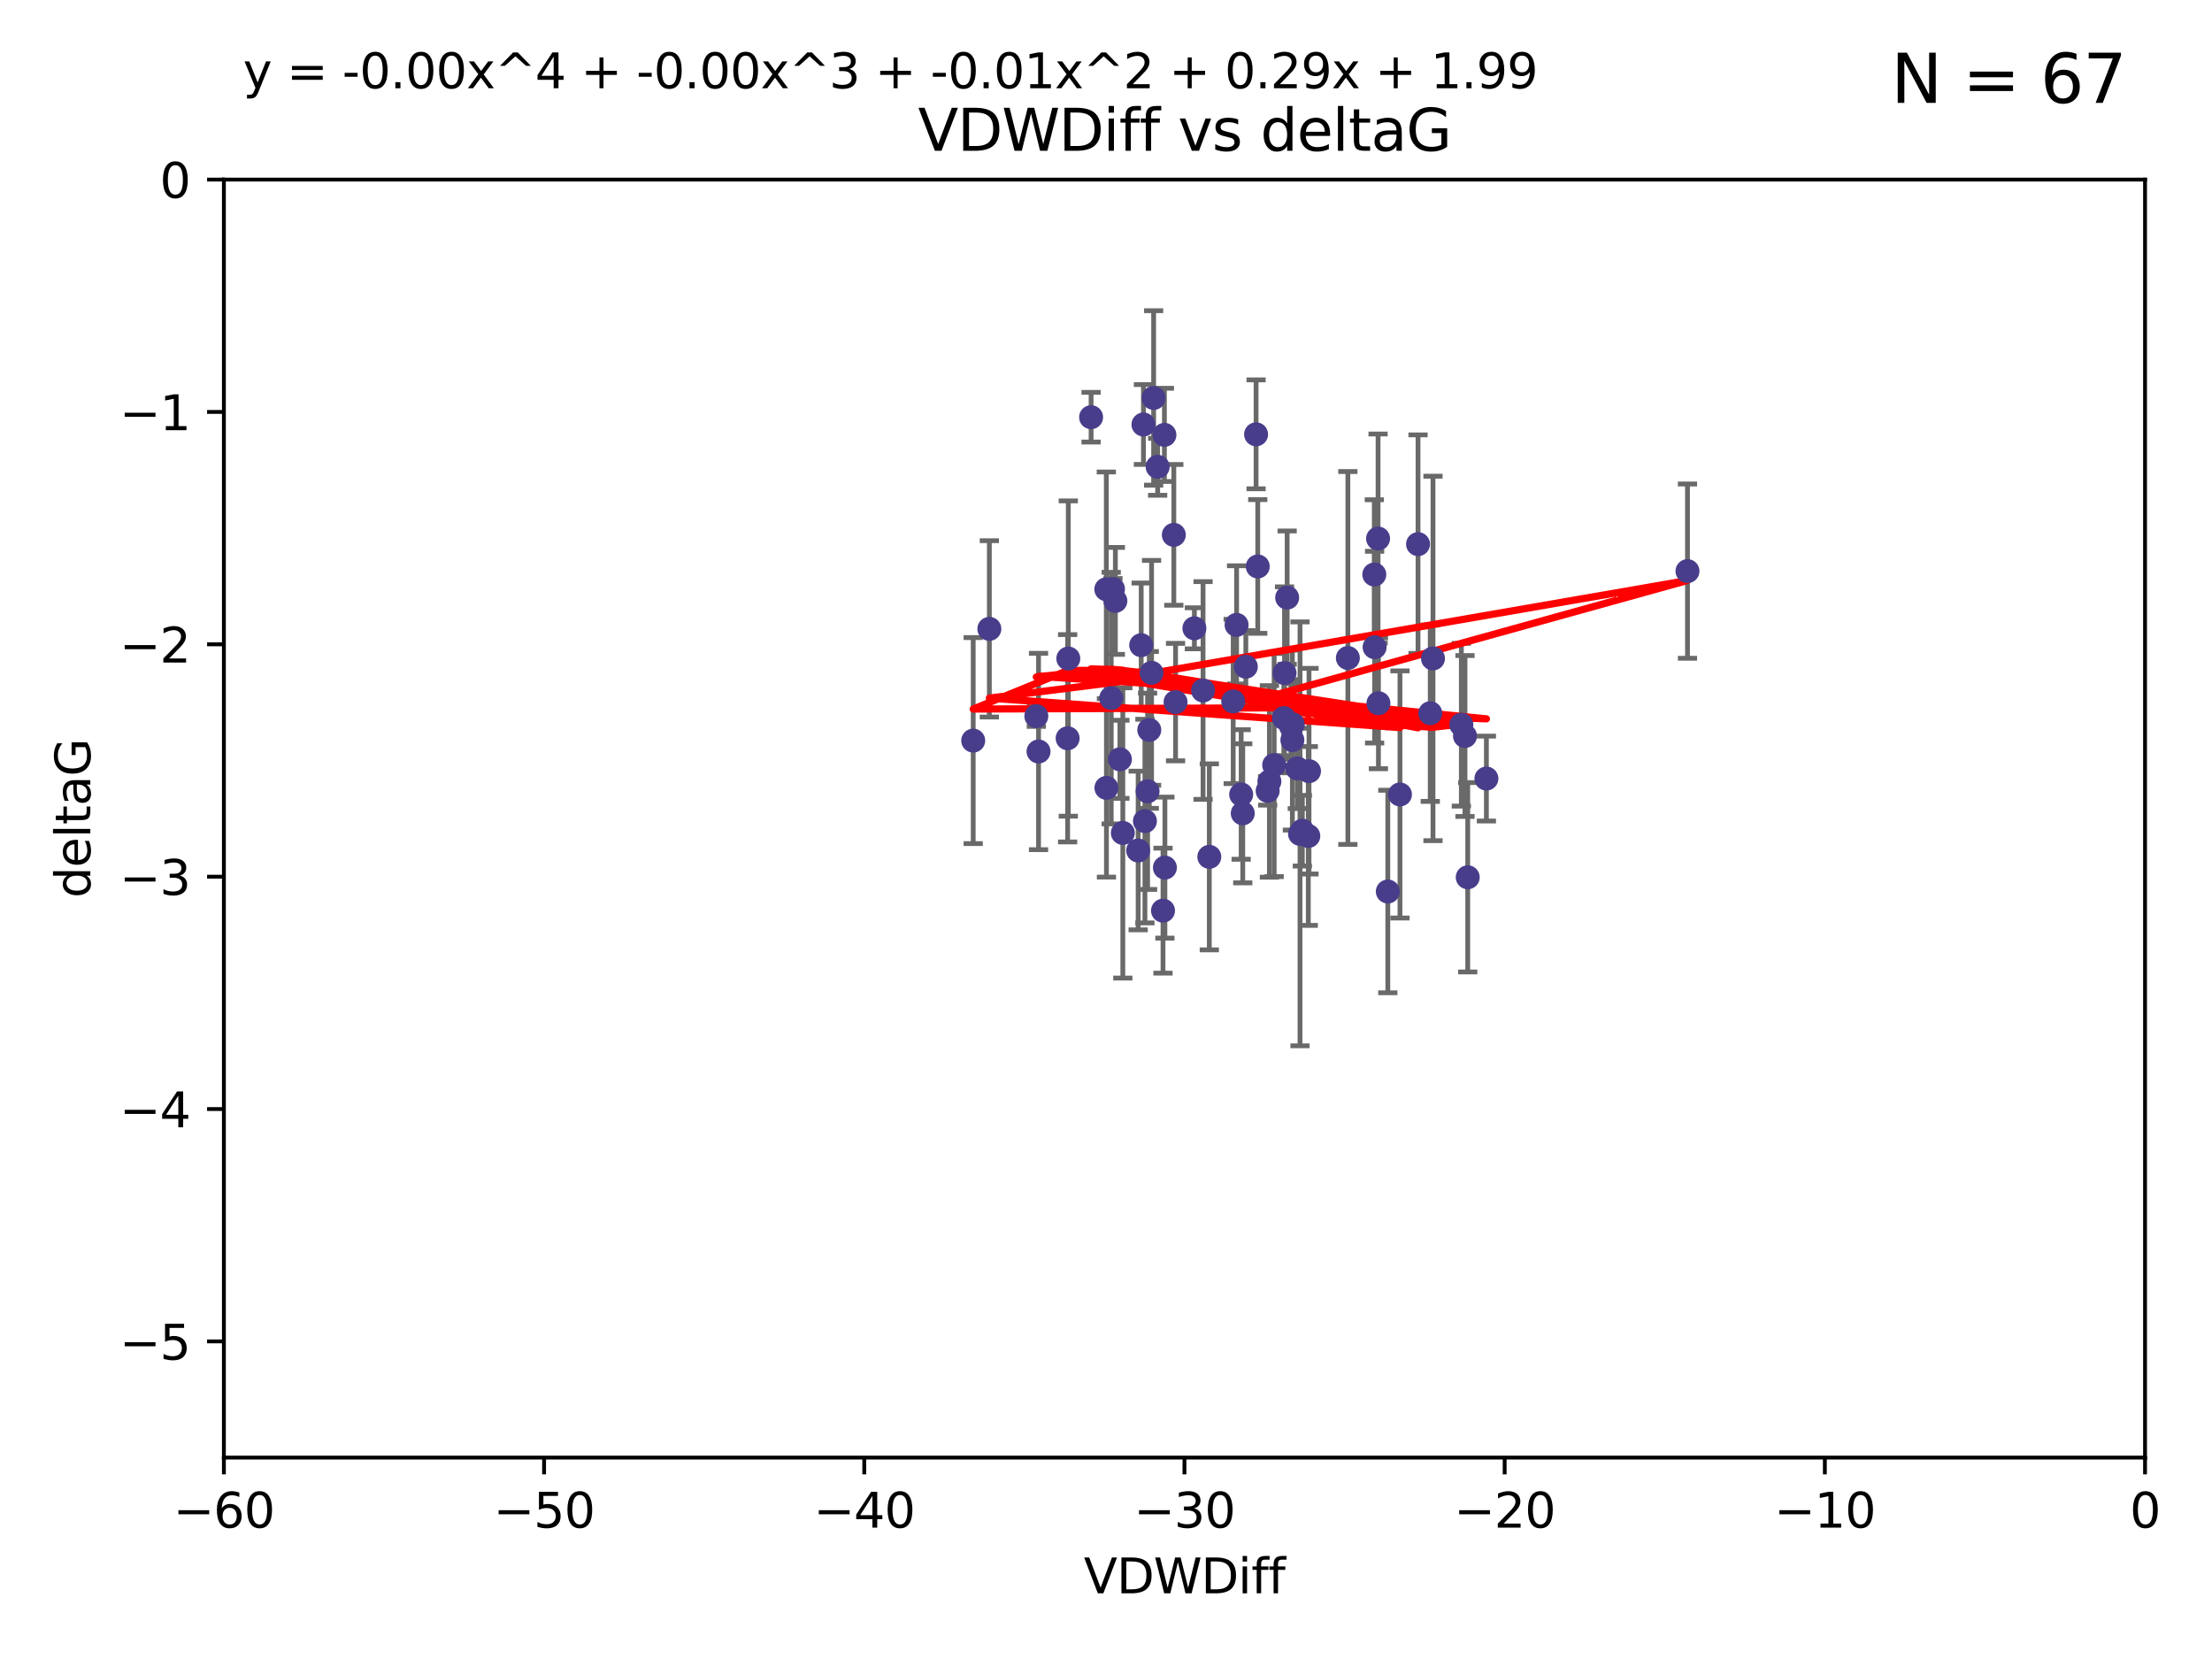 <?xml version="1.0" encoding="utf-8" standalone="no"?>
<!DOCTYPE svg PUBLIC "-//W3C//DTD SVG 1.1//EN"
  "http://www.w3.org/Graphics/SVG/1.1/DTD/svg11.dtd">
<svg xmlns:xlink="http://www.w3.org/1999/xlink" width="460.8pt" height="345.6pt" viewBox="0 0 460.8 345.6" xmlns="http://www.w3.org/2000/svg" version="1.1">
 <defs>
  <style type="text/css">*{stroke-linejoin: round; stroke-linecap: butt}</style>
 </defs>
 <g id="figure_1">
  <g id="patch_1">
   <path d="M 0 345.6 
L 460.8 345.6 
L 460.8 0 
L 0 0 
z
" style="fill: #ffffff"/>
  </g>
  <g id="axes_1">
   <g id="patch_2">
    <path d="M 46.64 303.64 
L 446.85 303.64 
L 446.85 37.411 
L 46.64 37.411 
z
" style="fill: #ffffff"/>
   </g>
   <g id="PathCollection_1">
    <defs>
     <path id="mfe90c899af" d="M 0 1.118 
C 0.297 1.118 0.581 1 0.791 0.791 
C 1 0.581 1.118 0.297 1.118 0 
C 1.118 -0.297 1 -0.581 0.791 -0.791 
C 0.581 -1 0.297 -1.118 0 -1.118 
C -0.297 -1.118 -0.581 -1 -0.791 -0.791 
C -1 -0.581 -1.118 -0.297 -1.118 0 
C -1.118 0.297 -1 0.581 -0.791 0.791 
C -0.581 1 -0.297 1.118 0 1.118 
z
" style="stroke: #483d8b"/>
    </defs>
    <g clip-path="url(#pf43993a3fd)">
     <use xlink:href="#mfe90c899af" x="270.255" y="160.071" style="fill: #483d8b; stroke: #483d8b"/>
     <use xlink:href="#mfe90c899af" x="272.691" y="160.652" style="fill: #483d8b; stroke: #483d8b"/>
     <use xlink:href="#mfe90c899af" x="265.433" y="159.372" style="fill: #483d8b; stroke: #483d8b"/>
     <use xlink:href="#mfe90c899af" x="239.891" y="140.162" style="fill: #483d8b; stroke: #483d8b"/>
     <use xlink:href="#mfe90c899af" x="232.351" y="125.181" style="fill: #483d8b; stroke: #483d8b"/>
     <use xlink:href="#mfe90c899af" x="267.447" y="149.587" style="fill: #483d8b; stroke: #483d8b"/>
     <use xlink:href="#mfe90c899af" x="202.737" y="154.279" style="fill: #483d8b; stroke: #483d8b"/>
     <use xlink:href="#mfe90c899af" x="222.407" y="153.796" style="fill: #483d8b; stroke: #483d8b"/>
     <use xlink:href="#mfe90c899af" x="233.906" y="173.516" style="fill: #483d8b; stroke: #483d8b"/>
     <use xlink:href="#mfe90c899af" x="216.346" y="156.551" style="fill: #483d8b; stroke: #483d8b"/>
     <use xlink:href="#mfe90c899af" x="251.922" y="178.497" style="fill: #483d8b; stroke: #483d8b"/>
     <use xlink:href="#mfe90c899af" x="248.814" y="130.884" style="fill: #483d8b; stroke: #483d8b"/>
     <use xlink:href="#mfe90c899af" x="271.3" y="173.051" style="fill: #483d8b; stroke: #483d8b"/>
     <use xlink:href="#mfe90c899af" x="257.603" y="130.178" style="fill: #483d8b; stroke: #483d8b"/>
     <use xlink:href="#mfe90c899af" x="287.153" y="146.497" style="fill: #483d8b; stroke: #483d8b"/>
     <use xlink:href="#mfe90c899af" x="227.295" y="86.91" style="fill: #483d8b; stroke: #483d8b"/>
     <use xlink:href="#mfe90c899af" x="233.298" y="158.179" style="fill: #483d8b; stroke: #483d8b"/>
     <use xlink:href="#mfe90c899af" x="215.886" y="149.182" style="fill: #483d8b; stroke: #483d8b"/>
     <use xlink:href="#mfe90c899af" x="230.493" y="164.127" style="fill: #483d8b; stroke: #483d8b"/>
     <use xlink:href="#mfe90c899af" x="295.403" y="113.355" style="fill: #483d8b; stroke: #483d8b"/>
     <use xlink:href="#mfe90c899af" x="230.466" y="122.757" style="fill: #483d8b; stroke: #483d8b"/>
     <use xlink:href="#mfe90c899af" x="289.107" y="185.721" style="fill: #483d8b; stroke: #483d8b"/>
     <use xlink:href="#mfe90c899af" x="262.013" y="118.005" style="fill: #483d8b; stroke: #483d8b"/>
     <use xlink:href="#mfe90c899af" x="272.543" y="174.149" style="fill: #483d8b; stroke: #483d8b"/>
     <use xlink:href="#mfe90c899af" x="269.306" y="150.899" style="fill: #483d8b; stroke: #483d8b"/>
     <use xlink:href="#mfe90c899af" x="305.756" y="182.755" style="fill: #483d8b; stroke: #483d8b"/>
     <use xlink:href="#mfe90c899af" x="242.569" y="90.593" style="fill: #483d8b; stroke: #483d8b"/>
     <use xlink:href="#mfe90c899af" x="286.356" y="134.817" style="fill: #483d8b; stroke: #483d8b"/>
     <use xlink:href="#mfe90c899af" x="244.889" y="146.259" style="fill: #483d8b; stroke: #483d8b"/>
     <use xlink:href="#mfe90c899af" x="222.546" y="137.183" style="fill: #483d8b; stroke: #483d8b"/>
     <use xlink:href="#mfe90c899af" x="264.44" y="162.782" style="fill: #483d8b; stroke: #483d8b"/>
     <use xlink:href="#mfe90c899af" x="264.077" y="164.751" style="fill: #483d8b; stroke: #483d8b"/>
     <use xlink:href="#mfe90c899af" x="240.322" y="82.899" style="fill: #483d8b; stroke: #483d8b"/>
     <use xlink:href="#mfe90c899af" x="237.732" y="134.403" style="fill: #483d8b; stroke: #483d8b"/>
     <use xlink:href="#mfe90c899af" x="258.889" y="169.432" style="fill: #483d8b; stroke: #483d8b"/>
     <use xlink:href="#mfe90c899af" x="244.528" y="111.421" style="fill: #483d8b; stroke: #483d8b"/>
     <use xlink:href="#mfe90c899af" x="237.101" y="177.177" style="fill: #483d8b; stroke: #483d8b"/>
     <use xlink:href="#mfe90c899af" x="297.947" y="148.574" style="fill: #483d8b; stroke: #483d8b"/>
     <use xlink:href="#mfe90c899af" x="231.488" y="145.428" style="fill: #483d8b; stroke: #483d8b"/>
     <use xlink:href="#mfe90c899af" x="268.928" y="151.29" style="fill: #483d8b; stroke: #483d8b"/>
     <use xlink:href="#mfe90c899af" x="305.186" y="153.325" style="fill: #483d8b; stroke: #483d8b"/>
     <use xlink:href="#mfe90c899af" x="269.227" y="154.174" style="fill: #483d8b; stroke: #483d8b"/>
     <use xlink:href="#mfe90c899af" x="250.618" y="143.843" style="fill: #483d8b; stroke: #483d8b"/>
     <use xlink:href="#mfe90c899af" x="239.064" y="164.836" style="fill: #483d8b; stroke: #483d8b"/>
     <use xlink:href="#mfe90c899af" x="241.163" y="97.248" style="fill: #483d8b; stroke: #483d8b"/>
     <use xlink:href="#mfe90c899af" x="242.276" y="189.704" style="fill: #483d8b; stroke: #483d8b"/>
     <use xlink:href="#mfe90c899af" x="206.099" y="131.002" style="fill: #483d8b; stroke: #483d8b"/>
     <use xlink:href="#mfe90c899af" x="291.637" y="165.498" style="fill: #483d8b; stroke: #483d8b"/>
     <use xlink:href="#mfe90c899af" x="231.857" y="122.697" style="fill: #483d8b; stroke: #483d8b"/>
     <use xlink:href="#mfe90c899af" x="238.509" y="171.047" style="fill: #483d8b; stroke: #483d8b"/>
     <use xlink:href="#mfe90c899af" x="280.786" y="137.07" style="fill: #483d8b; stroke: #483d8b"/>
     <use xlink:href="#mfe90c899af" x="298.52" y="137.164" style="fill: #483d8b; stroke: #483d8b"/>
     <use xlink:href="#mfe90c899af" x="304.425" y="150.974" style="fill: #483d8b; stroke: #483d8b"/>
     <use xlink:href="#mfe90c899af" x="238.202" y="88.433" style="fill: #483d8b; stroke: #483d8b"/>
     <use xlink:href="#mfe90c899af" x="259.529" y="138.887" style="fill: #483d8b; stroke: #483d8b"/>
     <use xlink:href="#mfe90c899af" x="286.292" y="119.683" style="fill: #483d8b; stroke: #483d8b"/>
     <use xlink:href="#mfe90c899af" x="256.898" y="146.121" style="fill: #483d8b; stroke: #483d8b"/>
     <use xlink:href="#mfe90c899af" x="309.644" y="162.189" style="fill: #483d8b; stroke: #483d8b"/>
     <use xlink:href="#mfe90c899af" x="270.816" y="173.708" style="fill: #483d8b; stroke: #483d8b"/>
     <use xlink:href="#mfe90c899af" x="267.591" y="140.214" style="fill: #483d8b; stroke: #483d8b"/>
     <use xlink:href="#mfe90c899af" x="239.415" y="152.06" style="fill: #483d8b; stroke: #483d8b"/>
     <use xlink:href="#mfe90c899af" x="351.534" y="118.978" style="fill: #483d8b; stroke: #483d8b"/>
     <use xlink:href="#mfe90c899af" x="261.666" y="90.48" style="fill: #483d8b; stroke: #483d8b"/>
     <use xlink:href="#mfe90c899af" x="287.077" y="112.19" style="fill: #483d8b; stroke: #483d8b"/>
     <use xlink:href="#mfe90c899af" x="242.67" y="180.74" style="fill: #483d8b; stroke: #483d8b"/>
     <use xlink:href="#mfe90c899af" x="258.557" y="165.503" style="fill: #483d8b; stroke: #483d8b"/>
     <use xlink:href="#mfe90c899af" x="268.139" y="124.495" style="fill: #483d8b; stroke: #483d8b"/>
    </g>
   </g>
   <g id="matplotlib.axis_1">
    <g id="xtick_1">
     <g id="line2d_1">
      <defs>
       <path id="m87c4deeb17" d="M 0 0 
L 0 3.5 
" style="stroke: #000000; stroke-width: 0.8"/>
      </defs>
      <g>
       <use xlink:href="#m87c4deeb17" x="46.64" y="303.64" style="stroke: #000000; stroke-width: 0.8"/>
      </g>
     </g>
     <g id="text_1">
      <!-- −60 -->
      <g transform="translate(36.088 318.238)scale(0.1 -0.1)">
       <defs>
        <path id="DejaVuSans-2212" d="M 678 2272 
L 4684 2272 
L 4684 1741 
L 678 1741 
L 678 2272 
z
" transform="scale(0.016)"/>
        <path id="DejaVuSans-36" d="M 2113 2584 
Q 1688 2584 1439 2293 
Q 1191 2003 1191 1497 
Q 1191 994 1439 701 
Q 1688 409 2113 409 
Q 2538 409 2786 701 
Q 3034 994 3034 1497 
Q 3034 2003 2786 2293 
Q 2538 2584 2113 2584 
z
M 3366 4563 
L 3366 3988 
Q 3128 4100 2886 4159 
Q 2644 4219 2406 4219 
Q 1781 4219 1451 3797 
Q 1122 3375 1075 2522 
Q 1259 2794 1537 2939 
Q 1816 3084 2150 3084 
Q 2853 3084 3261 2657 
Q 3669 2231 3669 1497 
Q 3669 778 3244 343 
Q 2819 -91 2113 -91 
Q 1303 -91 875 529 
Q 447 1150 447 2328 
Q 447 3434 972 4092 
Q 1497 4750 2381 4750 
Q 2619 4750 2861 4703 
Q 3103 4656 3366 4563 
z
" transform="scale(0.016)"/>
        <path id="DejaVuSans-30" d="M 2034 4250 
Q 1547 4250 1301 3770 
Q 1056 3291 1056 2328 
Q 1056 1369 1301 889 
Q 1547 409 2034 409 
Q 2525 409 2770 889 
Q 3016 1369 3016 2328 
Q 3016 3291 2770 3770 
Q 2525 4250 2034 4250 
z
M 2034 4750 
Q 2819 4750 3233 4129 
Q 3647 3509 3647 2328 
Q 3647 1150 3233 529 
Q 2819 -91 2034 -91 
Q 1250 -91 836 529 
Q 422 1150 422 2328 
Q 422 3509 836 4129 
Q 1250 4750 2034 4750 
z
" transform="scale(0.016)"/>
       </defs>
       <use xlink:href="#DejaVuSans-2212"/>
       <use xlink:href="#DejaVuSans-36" x="83.789"/>
       <use xlink:href="#DejaVuSans-30" x="147.412"/>
      </g>
     </g>
    </g>
    <g id="xtick_2">
     <g id="line2d_2">
      <g>
       <use xlink:href="#m87c4deeb17" x="113.342" y="303.64" style="stroke: #000000; stroke-width: 0.8"/>
      </g>
     </g>
     <g id="text_2">
      <!-- −50 -->
      <g transform="translate(102.789 318.238)scale(0.1 -0.1)">
       <defs>
        <path id="DejaVuSans-35" d="M 691 4666 
L 3169 4666 
L 3169 4134 
L 1269 4134 
L 1269 2991 
Q 1406 3038 1543 3061 
Q 1681 3084 1819 3084 
Q 2600 3084 3056 2656 
Q 3513 2228 3513 1497 
Q 3513 744 3044 326 
Q 2575 -91 1722 -91 
Q 1428 -91 1123 -41 
Q 819 9 494 109 
L 494 744 
Q 775 591 1075 516 
Q 1375 441 1709 441 
Q 2250 441 2565 725 
Q 2881 1009 2881 1497 
Q 2881 1984 2565 2268 
Q 2250 2553 1709 2553 
Q 1456 2553 1204 2497 
Q 953 2441 691 2322 
L 691 4666 
z
" transform="scale(0.016)"/>
       </defs>
       <use xlink:href="#DejaVuSans-2212"/>
       <use xlink:href="#DejaVuSans-35" x="83.789"/>
       <use xlink:href="#DejaVuSans-30" x="147.412"/>
      </g>
     </g>
    </g>
    <g id="xtick_3">
     <g id="line2d_3">
      <g>
       <use xlink:href="#m87c4deeb17" x="180.043" y="303.64" style="stroke: #000000; stroke-width: 0.8"/>
      </g>
     </g>
     <g id="text_3">
      <!-- −40 -->
      <g transform="translate(169.491 318.238)scale(0.1 -0.1)">
       <defs>
        <path id="DejaVuSans-34" d="M 2419 4116 
L 825 1625 
L 2419 1625 
L 2419 4116 
z
M 2253 4666 
L 3047 4666 
L 3047 1625 
L 3713 1625 
L 3713 1100 
L 3047 1100 
L 3047 0 
L 2419 0 
L 2419 1100 
L 313 1100 
L 313 1709 
L 2253 4666 
z
" transform="scale(0.016)"/>
       </defs>
       <use xlink:href="#DejaVuSans-2212"/>
       <use xlink:href="#DejaVuSans-34" x="83.789"/>
       <use xlink:href="#DejaVuSans-30" x="147.412"/>
      </g>
     </g>
    </g>
    <g id="xtick_4">
     <g id="line2d_4">
      <g>
       <use xlink:href="#m87c4deeb17" x="246.745" y="303.64" style="stroke: #000000; stroke-width: 0.8"/>
      </g>
     </g>
     <g id="text_4">
      <!-- −30 -->
      <g transform="translate(236.193 318.238)scale(0.1 -0.1)">
       <defs>
        <path id="DejaVuSans-33" d="M 2597 2516 
Q 3050 2419 3304 2112 
Q 3559 1806 3559 1356 
Q 3559 666 3084 287 
Q 2609 -91 1734 -91 
Q 1441 -91 1130 -33 
Q 819 25 488 141 
L 488 750 
Q 750 597 1062 519 
Q 1375 441 1716 441 
Q 2309 441 2620 675 
Q 2931 909 2931 1356 
Q 2931 1769 2642 2001 
Q 2353 2234 1838 2234 
L 1294 2234 
L 1294 2753 
L 1863 2753 
Q 2328 2753 2575 2939 
Q 2822 3125 2822 3475 
Q 2822 3834 2567 4026 
Q 2313 4219 1838 4219 
Q 1578 4219 1281 4162 
Q 984 4106 628 3988 
L 628 4550 
Q 988 4650 1302 4700 
Q 1616 4750 1894 4750 
Q 2613 4750 3031 4423 
Q 3450 4097 3450 3541 
Q 3450 3153 3228 2886 
Q 3006 2619 2597 2516 
z
" transform="scale(0.016)"/>
       </defs>
       <use xlink:href="#DejaVuSans-2212"/>
       <use xlink:href="#DejaVuSans-33" x="83.789"/>
       <use xlink:href="#DejaVuSans-30" x="147.412"/>
      </g>
     </g>
    </g>
    <g id="xtick_5">
     <g id="line2d_5">
      <g>
       <use xlink:href="#m87c4deeb17" x="313.447" y="303.64" style="stroke: #000000; stroke-width: 0.8"/>
      </g>
     </g>
     <g id="text_5">
      <!-- −20 -->
      <g transform="translate(302.894 318.238)scale(0.1 -0.1)">
       <defs>
        <path id="DejaVuSans-32" d="M 1228 531 
L 3431 531 
L 3431 0 
L 469 0 
L 469 531 
Q 828 903 1448 1529 
Q 2069 2156 2228 2338 
Q 2531 2678 2651 2914 
Q 2772 3150 2772 3378 
Q 2772 3750 2511 3984 
Q 2250 4219 1831 4219 
Q 1534 4219 1204 4116 
Q 875 4013 500 3803 
L 500 4441 
Q 881 4594 1212 4672 
Q 1544 4750 1819 4750 
Q 2544 4750 2975 4387 
Q 3406 4025 3406 3419 
Q 3406 3131 3298 2873 
Q 3191 2616 2906 2266 
Q 2828 2175 2409 1742 
Q 1991 1309 1228 531 
z
" transform="scale(0.016)"/>
       </defs>
       <use xlink:href="#DejaVuSans-2212"/>
       <use xlink:href="#DejaVuSans-32" x="83.789"/>
       <use xlink:href="#DejaVuSans-30" x="147.412"/>
      </g>
     </g>
    </g>
    <g id="xtick_6">
     <g id="line2d_6">
      <g>
       <use xlink:href="#m87c4deeb17" x="380.148" y="303.64" style="stroke: #000000; stroke-width: 0.8"/>
      </g>
     </g>
     <g id="text_6">
      <!-- −10 -->
      <g transform="translate(369.596 318.238)scale(0.1 -0.1)">
       <defs>
        <path id="DejaVuSans-31" d="M 794 531 
L 1825 531 
L 1825 4091 
L 703 3866 
L 703 4441 
L 1819 4666 
L 2450 4666 
L 2450 531 
L 3481 531 
L 3481 0 
L 794 0 
L 794 531 
z
" transform="scale(0.016)"/>
       </defs>
       <use xlink:href="#DejaVuSans-2212"/>
       <use xlink:href="#DejaVuSans-31" x="83.789"/>
       <use xlink:href="#DejaVuSans-30" x="147.412"/>
      </g>
     </g>
    </g>
    <g id="xtick_7">
     <g id="line2d_7">
      <g>
       <use xlink:href="#m87c4deeb17" x="446.85" y="303.64" style="stroke: #000000; stroke-width: 0.8"/>
      </g>
     </g>
     <g id="text_7">
      <!-- 0 -->
      <g transform="translate(443.669 318.238)scale(0.1 -0.1)">
       <use xlink:href="#DejaVuSans-30"/>
      </g>
     </g>
    </g>
    <g id="text_8">
     <!-- VDWDiff -->
     <g transform="translate(225.772 331.917)scale(0.1 -0.1)">
      <defs>
       <path id="DejaVuSans-56" d="M 1831 0 
L 50 4666 
L 709 4666 
L 2188 738 
L 3669 4666 
L 4325 4666 
L 2547 0 
L 1831 0 
z
" transform="scale(0.016)"/>
       <path id="DejaVuSans-44" d="M 1259 4147 
L 1259 519 
L 2022 519 
Q 2988 519 3436 956 
Q 3884 1394 3884 2338 
Q 3884 3275 3436 3711 
Q 2988 4147 2022 4147 
L 1259 4147 
z
M 628 4666 
L 1925 4666 
Q 3281 4666 3915 4102 
Q 4550 3538 4550 2338 
Q 4550 1131 3912 565 
Q 3275 0 1925 0 
L 628 0 
L 628 4666 
z
" transform="scale(0.016)"/>
       <path id="DejaVuSans-57" d="M 213 4666 
L 850 4666 
L 1831 722 
L 2809 4666 
L 3519 4666 
L 4500 722 
L 5478 4666 
L 6119 4666 
L 4947 0 
L 4153 0 
L 3169 4050 
L 2175 0 
L 1381 0 
L 213 4666 
z
" transform="scale(0.016)"/>
       <path id="DejaVuSans-69" d="M 603 3500 
L 1178 3500 
L 1178 0 
L 603 0 
L 603 3500 
z
M 603 4863 
L 1178 4863 
L 1178 4134 
L 603 4134 
L 603 4863 
z
" transform="scale(0.016)"/>
       <path id="DejaVuSans-66" d="M 2375 4863 
L 2375 4384 
L 1825 4384 
Q 1516 4384 1395 4259 
Q 1275 4134 1275 3809 
L 1275 3500 
L 2222 3500 
L 2222 3053 
L 1275 3053 
L 1275 0 
L 697 0 
L 697 3053 
L 147 3053 
L 147 3500 
L 697 3500 
L 697 3744 
Q 697 4328 969 4595 
Q 1241 4863 1831 4863 
L 2375 4863 
z
" transform="scale(0.016)"/>
      </defs>
      <use xlink:href="#DejaVuSans-56"/>
      <use xlink:href="#DejaVuSans-44" x="68.408"/>
      <use xlink:href="#DejaVuSans-57" x="145.41"/>
      <use xlink:href="#DejaVuSans-44" x="244.287"/>
      <use xlink:href="#DejaVuSans-69" x="321.289"/>
      <use xlink:href="#DejaVuSans-66" x="349.072"/>
      <use xlink:href="#DejaVuSans-66" x="384.277"/>
     </g>
    </g>
   </g>
   <g id="matplotlib.axis_2">
    <g id="ytick_1">
     <g id="line2d_8">
      <defs>
       <path id="m6a34c7730d" d="M 0 0 
L -3.5 0 
" style="stroke: #000000; stroke-width: 0.8"/>
      </defs>
      <g>
       <use xlink:href="#m6a34c7730d" x="46.64" y="279.437" style="stroke: #000000; stroke-width: 0.8"/>
      </g>
     </g>
     <g id="text_9">
      <!-- −5 -->
      <g transform="translate(24.898 283.237)scale(0.1 -0.1)">
       <use xlink:href="#DejaVuSans-2212"/>
       <use xlink:href="#DejaVuSans-35" x="83.789"/>
      </g>
     </g>
    </g>
    <g id="ytick_2">
     <g id="line2d_9">
      <g>
       <use xlink:href="#m6a34c7730d" x="46.64" y="231.032" style="stroke: #000000; stroke-width: 0.8"/>
      </g>
     </g>
     <g id="text_10">
      <!-- −4 -->
      <g transform="translate(24.898 234.831)scale(0.1 -0.1)">
       <use xlink:href="#DejaVuSans-2212"/>
       <use xlink:href="#DejaVuSans-34" x="83.789"/>
      </g>
     </g>
    </g>
    <g id="ytick_3">
     <g id="line2d_10">
      <g>
       <use xlink:href="#m6a34c7730d" x="46.64" y="182.627" style="stroke: #000000; stroke-width: 0.8"/>
      </g>
     </g>
     <g id="text_11">
      <!-- −3 -->
      <g transform="translate(24.898 186.426)scale(0.1 -0.1)">
       <use xlink:href="#DejaVuSans-2212"/>
       <use xlink:href="#DejaVuSans-33" x="83.789"/>
      </g>
     </g>
    </g>
    <g id="ytick_4">
     <g id="line2d_11">
      <g>
       <use xlink:href="#m6a34c7730d" x="46.64" y="134.222" style="stroke: #000000; stroke-width: 0.8"/>
      </g>
     </g>
     <g id="text_12">
      <!-- −2 -->
      <g transform="translate(24.898 138.021)scale(0.1 -0.1)">
       <use xlink:href="#DejaVuSans-2212"/>
       <use xlink:href="#DejaVuSans-32" x="83.789"/>
      </g>
     </g>
    </g>
    <g id="ytick_5">
     <g id="line2d_12">
      <g>
       <use xlink:href="#m6a34c7730d" x="46.64" y="85.816" style="stroke: #000000; stroke-width: 0.8"/>
      </g>
     </g>
     <g id="text_13">
      <!-- −1 -->
      <g transform="translate(24.898 89.616)scale(0.1 -0.1)">
       <use xlink:href="#DejaVuSans-2212"/>
       <use xlink:href="#DejaVuSans-31" x="83.789"/>
      </g>
     </g>
    </g>
    <g id="ytick_6">
     <g id="line2d_13">
      <g>
       <use xlink:href="#m6a34c7730d" x="46.64" y="37.411" style="stroke: #000000; stroke-width: 0.8"/>
      </g>
     </g>
     <g id="text_14">
      <!-- 0 -->
      <g transform="translate(33.278 41.21)scale(0.1 -0.1)">
       <use xlink:href="#DejaVuSans-30"/>
      </g>
     </g>
    </g>
    <g id="text_15">
     <!-- deltaG -->
     <g transform="translate(18.818 187.064)rotate(-90)scale(0.1 -0.1)">
      <defs>
       <path id="DejaVuSans-64" d="M 2906 2969 
L 2906 4863 
L 3481 4863 
L 3481 0 
L 2906 0 
L 2906 525 
Q 2725 213 2448 61 
Q 2172 -91 1784 -91 
Q 1150 -91 751 415 
Q 353 922 353 1747 
Q 353 2572 751 3078 
Q 1150 3584 1784 3584 
Q 2172 3584 2448 3432 
Q 2725 3281 2906 2969 
z
M 947 1747 
Q 947 1113 1208 752 
Q 1469 391 1925 391 
Q 2381 391 2643 752 
Q 2906 1113 2906 1747 
Q 2906 2381 2643 2742 
Q 2381 3103 1925 3103 
Q 1469 3103 1208 2742 
Q 947 2381 947 1747 
z
" transform="scale(0.016)"/>
       <path id="DejaVuSans-65" d="M 3597 1894 
L 3597 1613 
L 953 1613 
Q 991 1019 1311 708 
Q 1631 397 2203 397 
Q 2534 397 2845 478 
Q 3156 559 3463 722 
L 3463 178 
Q 3153 47 2828 -22 
Q 2503 -91 2169 -91 
Q 1331 -91 842 396 
Q 353 884 353 1716 
Q 353 2575 817 3079 
Q 1281 3584 2069 3584 
Q 2775 3584 3186 3129 
Q 3597 2675 3597 1894 
z
M 3022 2063 
Q 3016 2534 2758 2815 
Q 2500 3097 2075 3097 
Q 1594 3097 1305 2825 
Q 1016 2553 972 2059 
L 3022 2063 
z
" transform="scale(0.016)"/>
       <path id="DejaVuSans-6c" d="M 603 4863 
L 1178 4863 
L 1178 0 
L 603 0 
L 603 4863 
z
" transform="scale(0.016)"/>
       <path id="DejaVuSans-74" d="M 1172 4494 
L 1172 3500 
L 2356 3500 
L 2356 3053 
L 1172 3053 
L 1172 1153 
Q 1172 725 1289 603 
Q 1406 481 1766 481 
L 2356 481 
L 2356 0 
L 1766 0 
Q 1100 0 847 248 
Q 594 497 594 1153 
L 594 3053 
L 172 3053 
L 172 3500 
L 594 3500 
L 594 4494 
L 1172 4494 
z
" transform="scale(0.016)"/>
       <path id="DejaVuSans-61" d="M 2194 1759 
Q 1497 1759 1228 1600 
Q 959 1441 959 1056 
Q 959 750 1161 570 
Q 1363 391 1709 391 
Q 2188 391 2477 730 
Q 2766 1069 2766 1631 
L 2766 1759 
L 2194 1759 
z
M 3341 1997 
L 3341 0 
L 2766 0 
L 2766 531 
Q 2569 213 2275 61 
Q 1981 -91 1556 -91 
Q 1019 -91 701 211 
Q 384 513 384 1019 
Q 384 1609 779 1909 
Q 1175 2209 1959 2209 
L 2766 2209 
L 2766 2266 
Q 2766 2663 2505 2880 
Q 2244 3097 1772 3097 
Q 1472 3097 1187 3025 
Q 903 2953 641 2809 
L 641 3341 
Q 956 3463 1253 3523 
Q 1550 3584 1831 3584 
Q 2591 3584 2966 3190 
Q 3341 2797 3341 1997 
z
" transform="scale(0.016)"/>
       <path id="DejaVuSans-47" d="M 3809 666 
L 3809 1919 
L 2778 1919 
L 2778 2438 
L 4434 2438 
L 4434 434 
Q 4069 175 3628 42 
Q 3188 -91 2688 -91 
Q 1594 -91 976 548 
Q 359 1188 359 2328 
Q 359 3472 976 4111 
Q 1594 4750 2688 4750 
Q 3144 4750 3555 4637 
Q 3966 4525 4313 4306 
L 4313 3634 
Q 3963 3931 3569 4081 
Q 3175 4231 2741 4231 
Q 1884 4231 1454 3753 
Q 1025 3275 1025 2328 
Q 1025 1384 1454 906 
Q 1884 428 2741 428 
Q 3075 428 3337 486 
Q 3600 544 3809 666 
z
" transform="scale(0.016)"/>
      </defs>
      <use xlink:href="#DejaVuSans-64"/>
      <use xlink:href="#DejaVuSans-65" x="63.477"/>
      <use xlink:href="#DejaVuSans-6c" x="125"/>
      <use xlink:href="#DejaVuSans-74" x="152.783"/>
      <use xlink:href="#DejaVuSans-61" x="191.992"/>
      <use xlink:href="#DejaVuSans-47" x="253.271"/>
     </g>
    </g>
   </g>
   <g id="LineCollection_1">
    <path d="M 270.255 168.439 
L 270.255 151.703 
" clip-path="url(#pf43993a3fd)" style="fill: none; stroke: #696969"/>
    <path d="M 272.691 182.073 
L 272.691 139.231 
" clip-path="url(#pf43993a3fd)" style="fill: none; stroke: #696969"/>
    <path d="M 265.433 182.611 
L 265.433 136.132 
" clip-path="url(#pf43993a3fd)" style="fill: none; stroke: #696969"/>
    <path d="M 239.891 163.584 
L 239.891 116.74 
" clip-path="url(#pf43993a3fd)" style="fill: none; stroke: #696969"/>
    <path d="M 232.351 136.32 
L 232.351 114.041 
" clip-path="url(#pf43993a3fd)" style="fill: none; stroke: #696969"/>
    <path d="M 267.447 157.412 
L 267.447 141.762 
" clip-path="url(#pf43993a3fd)" style="fill: none; stroke: #696969"/>
    <path d="M 202.737 175.739 
L 202.737 132.819 
" clip-path="url(#pf43993a3fd)" style="fill: none; stroke: #696969"/>
    <path d="M 222.407 175.392 
L 222.407 132.2 
" clip-path="url(#pf43993a3fd)" style="fill: none; stroke: #696969"/>
    <path d="M 233.906 203.746 
L 233.906 143.286 
" clip-path="url(#pf43993a3fd)" style="fill: none; stroke: #696969"/>
    <path d="M 216.346 177.004 
L 216.346 136.097 
" clip-path="url(#pf43993a3fd)" style="fill: none; stroke: #696969"/>
    <path d="M 251.922 197.874 
L 251.922 159.12 
" clip-path="url(#pf43993a3fd)" style="fill: none; stroke: #696969"/>
    <path d="M 248.814 135.159 
L 248.814 126.609 
" clip-path="url(#pf43993a3fd)" style="fill: none; stroke: #696969"/>
    <path d="M 271.3 180.414 
L 271.3 165.687 
" clip-path="url(#pf43993a3fd)" style="fill: none; stroke: #696969"/>
    <path d="M 257.603 142.492 
L 257.603 117.864 
" clip-path="url(#pf43993a3fd)" style="fill: none; stroke: #696969"/>
    <path d="M 287.153 160.138 
L 287.153 132.856 
" clip-path="url(#pf43993a3fd)" style="fill: none; stroke: #696969"/>
    <path d="M 227.295 92.088 
L 227.295 81.731 
" clip-path="url(#pf43993a3fd)" style="fill: none; stroke: #696969"/>
    <path d="M 233.298 166.315 
L 233.298 150.044 
" clip-path="url(#pf43993a3fd)" style="fill: none; stroke: #696969"/>
    <path d="M 215.886 151.319 
L 215.886 147.045 
" clip-path="url(#pf43993a3fd)" style="fill: none; stroke: #696969"/>
    <path d="M 230.493 182.713 
L 230.493 145.541 
" clip-path="url(#pf43993a3fd)" style="fill: none; stroke: #696969"/>
    <path d="M 295.403 136.114 
L 295.403 90.597 
" clip-path="url(#pf43993a3fd)" style="fill: none; stroke: #696969"/>
    <path d="M 230.466 147.193 
L 230.466 98.321 
" clip-path="url(#pf43993a3fd)" style="fill: none; stroke: #696969"/>
    <path d="M 289.107 206.817 
L 289.107 164.624 
" clip-path="url(#pf43993a3fd)" style="fill: none; stroke: #696969"/>
    <path d="M 262.013 131.932 
L 262.013 104.078 
" clip-path="url(#pf43993a3fd)" style="fill: none; stroke: #696969"/>
    <path d="M 272.543 192.775 
L 272.543 155.523 
" clip-path="url(#pf43993a3fd)" style="fill: none; stroke: #696969"/>
    <path d="M 269.306 159.417 
L 269.306 142.381 
" clip-path="url(#pf43993a3fd)" style="fill: none; stroke: #696969"/>
    <path d="M 305.756 202.478 
L 305.756 163.031 
" clip-path="url(#pf43993a3fd)" style="fill: none; stroke: #696969"/>
    <path d="M 242.569 100.302 
L 242.569 80.883 
" clip-path="url(#pf43993a3fd)" style="fill: none; stroke: #696969"/>
    <path d="M 286.356 154.789 
L 286.356 114.844 
" clip-path="url(#pf43993a3fd)" style="fill: none; stroke: #696969"/>
    <path d="M 244.889 158.491 
L 244.889 134.026 
" clip-path="url(#pf43993a3fd)" style="fill: none; stroke: #696969"/>
    <path d="M 222.546 170.019 
L 222.546 104.346 
" clip-path="url(#pf43993a3fd)" style="fill: none; stroke: #696969"/>
    <path d="M 264.44 182.734 
L 264.44 142.831 
" clip-path="url(#pf43993a3fd)" style="fill: none; stroke: #696969"/>
    <path d="M 264.077 167.729 
L 264.077 161.773 
" clip-path="url(#pf43993a3fd)" style="fill: none; stroke: #696969"/>
    <path d="M 240.322 101.068 
L 240.322 64.729 
" clip-path="url(#pf43993a3fd)" style="fill: none; stroke: #696969"/>
    <path d="M 237.732 147.35 
L 237.732 121.456 
" clip-path="url(#pf43993a3fd)" style="fill: none; stroke: #696969"/>
    <path d="M 258.889 183.915 
L 258.889 154.949 
" clip-path="url(#pf43993a3fd)" style="fill: none; stroke: #696969"/>
    <path d="M 244.528 126.077 
L 244.528 96.766 
" clip-path="url(#pf43993a3fd)" style="fill: none; stroke: #696969"/>
    <path d="M 237.101 193.705 
L 237.101 160.649 
" clip-path="url(#pf43993a3fd)" style="fill: none; stroke: #696969"/>
    <path d="M 297.947 166.943 
L 297.947 130.205 
" clip-path="url(#pf43993a3fd)" style="fill: none; stroke: #696969"/>
    <path d="M 231.488 171.63 
L 231.488 119.226 
" clip-path="url(#pf43993a3fd)" style="fill: none; stroke: #696969"/>
    <path d="M 268.928 160.985 
L 268.928 141.595 
" clip-path="url(#pf43993a3fd)" style="fill: none; stroke: #696969"/>
    <path d="M 305.186 170.083 
L 305.186 136.566 
" clip-path="url(#pf43993a3fd)" style="fill: none; stroke: #696969"/>
    <path d="M 269.227 172.915 
L 269.227 135.433 
" clip-path="url(#pf43993a3fd)" style="fill: none; stroke: #696969"/>
    <path d="M 250.618 166.519 
L 250.618 121.168 
" clip-path="url(#pf43993a3fd)" style="fill: none; stroke: #696969"/>
    <path d="M 239.064 185.281 
L 239.064 144.392 
" clip-path="url(#pf43993a3fd)" style="fill: none; stroke: #696969"/>
    <path d="M 241.163 103.175 
L 241.163 91.322 
" clip-path="url(#pf43993a3fd)" style="fill: none; stroke: #696969"/>
    <path d="M 242.276 202.722 
L 242.276 176.686 
" clip-path="url(#pf43993a3fd)" style="fill: none; stroke: #696969"/>
    <path d="M 206.099 149.364 
L 206.099 112.639 
" clip-path="url(#pf43993a3fd)" style="fill: none; stroke: #696969"/>
    <path d="M 291.637 191.237 
L 291.637 139.759 
" clip-path="url(#pf43993a3fd)" style="fill: none; stroke: #696969"/>
    <path d="M 231.857 124.879 
L 231.857 120.514 
" clip-path="url(#pf43993a3fd)" style="fill: none; stroke: #696969"/>
    <path d="M 238.509 192.259 
L 238.509 149.834 
" clip-path="url(#pf43993a3fd)" style="fill: none; stroke: #696969"/>
    <path d="M 280.786 175.911 
L 280.786 98.23 
" clip-path="url(#pf43993a3fd)" style="fill: none; stroke: #696969"/>
    <path d="M 298.52 175.126 
L 298.52 99.201 
" clip-path="url(#pf43993a3fd)" style="fill: none; stroke: #696969"/>
    <path d="M 304.425 167.926 
L 304.425 134.022 
" clip-path="url(#pf43993a3fd)" style="fill: none; stroke: #696969"/>
    <path d="M 238.202 96.752 
L 238.202 80.114 
" clip-path="url(#pf43993a3fd)" style="fill: none; stroke: #696969"/>
    <path d="M 259.529 146.412 
L 259.529 131.362 
" clip-path="url(#pf43993a3fd)" style="fill: none; stroke: #696969"/>
    <path d="M 286.292 135.26 
L 286.292 104.106 
" clip-path="url(#pf43993a3fd)" style="fill: none; stroke: #696969"/>
    <path d="M 256.898 163.24 
L 256.898 129.003 
" clip-path="url(#pf43993a3fd)" style="fill: none; stroke: #696969"/>
    <path d="M 309.644 171.027 
L 309.644 153.352 
" clip-path="url(#pf43993a3fd)" style="fill: none; stroke: #696969"/>
    <path d="M 270.816 217.862 
L 270.816 129.554 
" clip-path="url(#pf43993a3fd)" style="fill: none; stroke: #696969"/>
    <path d="M 267.591 158.178 
L 267.591 122.25 
" clip-path="url(#pf43993a3fd)" style="fill: none; stroke: #696969"/>
    <path d="M 239.415 168.389 
L 239.415 135.73 
" clip-path="url(#pf43993a3fd)" style="fill: none; stroke: #696969"/>
    <path d="M 351.534 137.132 
L 351.534 100.823 
" clip-path="url(#pf43993a3fd)" style="fill: none; stroke: #696969"/>
    <path d="M 261.666 101.823 
L 261.666 79.137 
" clip-path="url(#pf43993a3fd)" style="fill: none; stroke: #696969"/>
    <path d="M 287.077 133.969 
L 287.077 90.411 
" clip-path="url(#pf43993a3fd)" style="fill: none; stroke: #696969"/>
    <path d="M 242.67 195.429 
L 242.67 166.05 
" clip-path="url(#pf43993a3fd)" style="fill: none; stroke: #696969"/>
    <path d="M 258.557 178.999 
L 258.557 152.007 
" clip-path="url(#pf43993a3fd)" style="fill: none; stroke: #696969"/>
    <path d="M 268.139 138.38 
L 268.139 110.61 
" clip-path="url(#pf43993a3fd)" style="fill: none; stroke: #696969"/>
   </g>
   <g id="line2d_14">
    <defs>
     <path id="m5b357be7b7" d="M 2 0 
L -2 -0 
" style="stroke: #696969"/>
    </defs>
    <g clip-path="url(#pf43993a3fd)">
     <use xlink:href="#m5b357be7b7" x="270.255" y="168.439" style="fill: #696969; stroke: #696969"/>
     <use xlink:href="#m5b357be7b7" x="272.691" y="182.073" style="fill: #696969; stroke: #696969"/>
     <use xlink:href="#m5b357be7b7" x="265.433" y="182.611" style="fill: #696969; stroke: #696969"/>
     <use xlink:href="#m5b357be7b7" x="239.891" y="163.584" style="fill: #696969; stroke: #696969"/>
     <use xlink:href="#m5b357be7b7" x="232.351" y="136.32" style="fill: #696969; stroke: #696969"/>
     <use xlink:href="#m5b357be7b7" x="267.447" y="157.412" style="fill: #696969; stroke: #696969"/>
     <use xlink:href="#m5b357be7b7" x="202.737" y="175.739" style="fill: #696969; stroke: #696969"/>
     <use xlink:href="#m5b357be7b7" x="222.407" y="175.392" style="fill: #696969; stroke: #696969"/>
     <use xlink:href="#m5b357be7b7" x="233.906" y="203.746" style="fill: #696969; stroke: #696969"/>
     <use xlink:href="#m5b357be7b7" x="216.346" y="177.004" style="fill: #696969; stroke: #696969"/>
     <use xlink:href="#m5b357be7b7" x="251.922" y="197.874" style="fill: #696969; stroke: #696969"/>
     <use xlink:href="#m5b357be7b7" x="248.814" y="135.159" style="fill: #696969; stroke: #696969"/>
     <use xlink:href="#m5b357be7b7" x="271.3" y="180.414" style="fill: #696969; stroke: #696969"/>
     <use xlink:href="#m5b357be7b7" x="257.603" y="142.492" style="fill: #696969; stroke: #696969"/>
     <use xlink:href="#m5b357be7b7" x="287.153" y="160.138" style="fill: #696969; stroke: #696969"/>
     <use xlink:href="#m5b357be7b7" x="227.295" y="92.088" style="fill: #696969; stroke: #696969"/>
     <use xlink:href="#m5b357be7b7" x="233.298" y="166.315" style="fill: #696969; stroke: #696969"/>
     <use xlink:href="#m5b357be7b7" x="215.886" y="151.319" style="fill: #696969; stroke: #696969"/>
     <use xlink:href="#m5b357be7b7" x="230.493" y="182.713" style="fill: #696969; stroke: #696969"/>
     <use xlink:href="#m5b357be7b7" x="295.403" y="136.114" style="fill: #696969; stroke: #696969"/>
     <use xlink:href="#m5b357be7b7" x="230.466" y="147.193" style="fill: #696969; stroke: #696969"/>
     <use xlink:href="#m5b357be7b7" x="289.107" y="206.817" style="fill: #696969; stroke: #696969"/>
     <use xlink:href="#m5b357be7b7" x="262.013" y="131.932" style="fill: #696969; stroke: #696969"/>
     <use xlink:href="#m5b357be7b7" x="272.543" y="192.775" style="fill: #696969; stroke: #696969"/>
     <use xlink:href="#m5b357be7b7" x="269.306" y="159.417" style="fill: #696969; stroke: #696969"/>
     <use xlink:href="#m5b357be7b7" x="305.756" y="202.478" style="fill: #696969; stroke: #696969"/>
     <use xlink:href="#m5b357be7b7" x="242.569" y="100.302" style="fill: #696969; stroke: #696969"/>
     <use xlink:href="#m5b357be7b7" x="286.356" y="154.789" style="fill: #696969; stroke: #696969"/>
     <use xlink:href="#m5b357be7b7" x="244.889" y="158.491" style="fill: #696969; stroke: #696969"/>
     <use xlink:href="#m5b357be7b7" x="222.546" y="170.019" style="fill: #696969; stroke: #696969"/>
     <use xlink:href="#m5b357be7b7" x="264.44" y="182.734" style="fill: #696969; stroke: #696969"/>
     <use xlink:href="#m5b357be7b7" x="264.077" y="167.729" style="fill: #696969; stroke: #696969"/>
     <use xlink:href="#m5b357be7b7" x="240.322" y="101.068" style="fill: #696969; stroke: #696969"/>
     <use xlink:href="#m5b357be7b7" x="237.732" y="147.35" style="fill: #696969; stroke: #696969"/>
     <use xlink:href="#m5b357be7b7" x="258.889" y="183.915" style="fill: #696969; stroke: #696969"/>
     <use xlink:href="#m5b357be7b7" x="244.528" y="126.077" style="fill: #696969; stroke: #696969"/>
     <use xlink:href="#m5b357be7b7" x="237.101" y="193.705" style="fill: #696969; stroke: #696969"/>
     <use xlink:href="#m5b357be7b7" x="297.947" y="166.943" style="fill: #696969; stroke: #696969"/>
     <use xlink:href="#m5b357be7b7" x="231.488" y="171.63" style="fill: #696969; stroke: #696969"/>
     <use xlink:href="#m5b357be7b7" x="268.928" y="160.985" style="fill: #696969; stroke: #696969"/>
     <use xlink:href="#m5b357be7b7" x="305.186" y="170.083" style="fill: #696969; stroke: #696969"/>
     <use xlink:href="#m5b357be7b7" x="269.227" y="172.915" style="fill: #696969; stroke: #696969"/>
     <use xlink:href="#m5b357be7b7" x="250.618" y="166.519" style="fill: #696969; stroke: #696969"/>
     <use xlink:href="#m5b357be7b7" x="239.064" y="185.281" style="fill: #696969; stroke: #696969"/>
     <use xlink:href="#m5b357be7b7" x="241.163" y="103.175" style="fill: #696969; stroke: #696969"/>
     <use xlink:href="#m5b357be7b7" x="242.276" y="202.722" style="fill: #696969; stroke: #696969"/>
     <use xlink:href="#m5b357be7b7" x="206.099" y="149.364" style="fill: #696969; stroke: #696969"/>
     <use xlink:href="#m5b357be7b7" x="291.637" y="191.237" style="fill: #696969; stroke: #696969"/>
     <use xlink:href="#m5b357be7b7" x="231.857" y="124.879" style="fill: #696969; stroke: #696969"/>
     <use xlink:href="#m5b357be7b7" x="238.509" y="192.259" style="fill: #696969; stroke: #696969"/>
     <use xlink:href="#m5b357be7b7" x="280.786" y="175.911" style="fill: #696969; stroke: #696969"/>
     <use xlink:href="#m5b357be7b7" x="298.52" y="175.126" style="fill: #696969; stroke: #696969"/>
     <use xlink:href="#m5b357be7b7" x="304.425" y="167.926" style="fill: #696969; stroke: #696969"/>
     <use xlink:href="#m5b357be7b7" x="238.202" y="96.752" style="fill: #696969; stroke: #696969"/>
     <use xlink:href="#m5b357be7b7" x="259.529" y="146.412" style="fill: #696969; stroke: #696969"/>
     <use xlink:href="#m5b357be7b7" x="286.292" y="135.26" style="fill: #696969; stroke: #696969"/>
     <use xlink:href="#m5b357be7b7" x="256.898" y="163.24" style="fill: #696969; stroke: #696969"/>
     <use xlink:href="#m5b357be7b7" x="309.644" y="171.027" style="fill: #696969; stroke: #696969"/>
     <use xlink:href="#m5b357be7b7" x="270.816" y="217.862" style="fill: #696969; stroke: #696969"/>
     <use xlink:href="#m5b357be7b7" x="267.591" y="158.178" style="fill: #696969; stroke: #696969"/>
     <use xlink:href="#m5b357be7b7" x="239.415" y="168.389" style="fill: #696969; stroke: #696969"/>
     <use xlink:href="#m5b357be7b7" x="351.534" y="137.132" style="fill: #696969; stroke: #696969"/>
     <use xlink:href="#m5b357be7b7" x="261.666" y="101.823" style="fill: #696969; stroke: #696969"/>
     <use xlink:href="#m5b357be7b7" x="287.077" y="133.969" style="fill: #696969; stroke: #696969"/>
     <use xlink:href="#m5b357be7b7" x="242.67" y="195.429" style="fill: #696969; stroke: #696969"/>
     <use xlink:href="#m5b357be7b7" x="258.557" y="178.999" style="fill: #696969; stroke: #696969"/>
     <use xlink:href="#m5b357be7b7" x="268.139" y="138.38" style="fill: #696969; stroke: #696969"/>
    </g>
   </g>
   <g id="line2d_15">
    <g clip-path="url(#pf43993a3fd)">
     <use xlink:href="#m5b357be7b7" x="270.255" y="151.703" style="fill: #696969; stroke: #696969"/>
     <use xlink:href="#m5b357be7b7" x="272.691" y="139.231" style="fill: #696969; stroke: #696969"/>
     <use xlink:href="#m5b357be7b7" x="265.433" y="136.132" style="fill: #696969; stroke: #696969"/>
     <use xlink:href="#m5b357be7b7" x="239.891" y="116.74" style="fill: #696969; stroke: #696969"/>
     <use xlink:href="#m5b357be7b7" x="232.351" y="114.041" style="fill: #696969; stroke: #696969"/>
     <use xlink:href="#m5b357be7b7" x="267.447" y="141.762" style="fill: #696969; stroke: #696969"/>
     <use xlink:href="#m5b357be7b7" x="202.737" y="132.819" style="fill: #696969; stroke: #696969"/>
     <use xlink:href="#m5b357be7b7" x="222.407" y="132.2" style="fill: #696969; stroke: #696969"/>
     <use xlink:href="#m5b357be7b7" x="233.906" y="143.286" style="fill: #696969; stroke: #696969"/>
     <use xlink:href="#m5b357be7b7" x="216.346" y="136.097" style="fill: #696969; stroke: #696969"/>
     <use xlink:href="#m5b357be7b7" x="251.922" y="159.12" style="fill: #696969; stroke: #696969"/>
     <use xlink:href="#m5b357be7b7" x="248.814" y="126.609" style="fill: #696969; stroke: #696969"/>
     <use xlink:href="#m5b357be7b7" x="271.3" y="165.687" style="fill: #696969; stroke: #696969"/>
     <use xlink:href="#m5b357be7b7" x="257.603" y="117.864" style="fill: #696969; stroke: #696969"/>
     <use xlink:href="#m5b357be7b7" x="287.153" y="132.856" style="fill: #696969; stroke: #696969"/>
     <use xlink:href="#m5b357be7b7" x="227.295" y="81.731" style="fill: #696969; stroke: #696969"/>
     <use xlink:href="#m5b357be7b7" x="233.298" y="150.044" style="fill: #696969; stroke: #696969"/>
     <use xlink:href="#m5b357be7b7" x="215.886" y="147.045" style="fill: #696969; stroke: #696969"/>
     <use xlink:href="#m5b357be7b7" x="230.493" y="145.541" style="fill: #696969; stroke: #696969"/>
     <use xlink:href="#m5b357be7b7" x="295.403" y="90.597" style="fill: #696969; stroke: #696969"/>
     <use xlink:href="#m5b357be7b7" x="230.466" y="98.321" style="fill: #696969; stroke: #696969"/>
     <use xlink:href="#m5b357be7b7" x="289.107" y="164.624" style="fill: #696969; stroke: #696969"/>
     <use xlink:href="#m5b357be7b7" x="262.013" y="104.078" style="fill: #696969; stroke: #696969"/>
     <use xlink:href="#m5b357be7b7" x="272.543" y="155.523" style="fill: #696969; stroke: #696969"/>
     <use xlink:href="#m5b357be7b7" x="269.306" y="142.381" style="fill: #696969; stroke: #696969"/>
     <use xlink:href="#m5b357be7b7" x="305.756" y="163.031" style="fill: #696969; stroke: #696969"/>
     <use xlink:href="#m5b357be7b7" x="242.569" y="80.883" style="fill: #696969; stroke: #696969"/>
     <use xlink:href="#m5b357be7b7" x="286.356" y="114.844" style="fill: #696969; stroke: #696969"/>
     <use xlink:href="#m5b357be7b7" x="244.889" y="134.026" style="fill: #696969; stroke: #696969"/>
     <use xlink:href="#m5b357be7b7" x="222.546" y="104.346" style="fill: #696969; stroke: #696969"/>
     <use xlink:href="#m5b357be7b7" x="264.44" y="142.831" style="fill: #696969; stroke: #696969"/>
     <use xlink:href="#m5b357be7b7" x="264.077" y="161.773" style="fill: #696969; stroke: #696969"/>
     <use xlink:href="#m5b357be7b7" x="240.322" y="64.729" style="fill: #696969; stroke: #696969"/>
     <use xlink:href="#m5b357be7b7" x="237.732" y="121.456" style="fill: #696969; stroke: #696969"/>
     <use xlink:href="#m5b357be7b7" x="258.889" y="154.949" style="fill: #696969; stroke: #696969"/>
     <use xlink:href="#m5b357be7b7" x="244.528" y="96.766" style="fill: #696969; stroke: #696969"/>
     <use xlink:href="#m5b357be7b7" x="237.101" y="160.649" style="fill: #696969; stroke: #696969"/>
     <use xlink:href="#m5b357be7b7" x="297.947" y="130.205" style="fill: #696969; stroke: #696969"/>
     <use xlink:href="#m5b357be7b7" x="231.488" y="119.226" style="fill: #696969; stroke: #696969"/>
     <use xlink:href="#m5b357be7b7" x="268.928" y="141.595" style="fill: #696969; stroke: #696969"/>
     <use xlink:href="#m5b357be7b7" x="305.186" y="136.566" style="fill: #696969; stroke: #696969"/>
     <use xlink:href="#m5b357be7b7" x="269.227" y="135.433" style="fill: #696969; stroke: #696969"/>
     <use xlink:href="#m5b357be7b7" x="250.618" y="121.168" style="fill: #696969; stroke: #696969"/>
     <use xlink:href="#m5b357be7b7" x="239.064" y="144.392" style="fill: #696969; stroke: #696969"/>
     <use xlink:href="#m5b357be7b7" x="241.163" y="91.322" style="fill: #696969; stroke: #696969"/>
     <use xlink:href="#m5b357be7b7" x="242.276" y="176.686" style="fill: #696969; stroke: #696969"/>
     <use xlink:href="#m5b357be7b7" x="206.099" y="112.639" style="fill: #696969; stroke: #696969"/>
     <use xlink:href="#m5b357be7b7" x="291.637" y="139.759" style="fill: #696969; stroke: #696969"/>
     <use xlink:href="#m5b357be7b7" x="231.857" y="120.514" style="fill: #696969; stroke: #696969"/>
     <use xlink:href="#m5b357be7b7" x="238.509" y="149.834" style="fill: #696969; stroke: #696969"/>
     <use xlink:href="#m5b357be7b7" x="280.786" y="98.23" style="fill: #696969; stroke: #696969"/>
     <use xlink:href="#m5b357be7b7" x="298.52" y="99.201" style="fill: #696969; stroke: #696969"/>
     <use xlink:href="#m5b357be7b7" x="304.425" y="134.022" style="fill: #696969; stroke: #696969"/>
     <use xlink:href="#m5b357be7b7" x="238.202" y="80.114" style="fill: #696969; stroke: #696969"/>
     <use xlink:href="#m5b357be7b7" x="259.529" y="131.362" style="fill: #696969; stroke: #696969"/>
     <use xlink:href="#m5b357be7b7" x="286.292" y="104.106" style="fill: #696969; stroke: #696969"/>
     <use xlink:href="#m5b357be7b7" x="256.898" y="129.003" style="fill: #696969; stroke: #696969"/>
     <use xlink:href="#m5b357be7b7" x="309.644" y="153.352" style="fill: #696969; stroke: #696969"/>
     <use xlink:href="#m5b357be7b7" x="270.816" y="129.554" style="fill: #696969; stroke: #696969"/>
     <use xlink:href="#m5b357be7b7" x="267.591" y="122.25" style="fill: #696969; stroke: #696969"/>
     <use xlink:href="#m5b357be7b7" x="239.415" y="135.73" style="fill: #696969; stroke: #696969"/>
     <use xlink:href="#m5b357be7b7" x="351.534" y="100.823" style="fill: #696969; stroke: #696969"/>
     <use xlink:href="#m5b357be7b7" x="261.666" y="79.137" style="fill: #696969; stroke: #696969"/>
     <use xlink:href="#m5b357be7b7" x="287.077" y="90.411" style="fill: #696969; stroke: #696969"/>
     <use xlink:href="#m5b357be7b7" x="242.67" y="166.05" style="fill: #696969; stroke: #696969"/>
     <use xlink:href="#m5b357be7b7" x="258.557" y="152.007" style="fill: #696969; stroke: #696969"/>
     <use xlink:href="#m5b357be7b7" x="268.139" y="110.61" style="fill: #696969; stroke: #696969"/>
    </g>
   </g>
   <g id="line2d_16">
    <path d="M 270.255 148.174 
L 272.691 148.765 
L 265.433 146.915 
L 239.891 140.428 
L 232.351 139.47 
L 267.447 147.453 
L 202.737 147.708 
L 222.407 139.679 
L 233.906 139.601 
L 216.346 140.903 
L 251.922 143.178 
L 248.814 142.371 
L 271.3 148.432 
L 257.603 144.739 
L 287.153 151.266 
L 227.295 139.331 
L 233.298 139.546 
L 215.886 141.036 
L 230.493 139.366 
L 295.403 151.618 
L 230.466 139.365 
L 289.107 151.432 
L 262.013 145.975 
L 272.543 148.73 
L 269.306 147.935 
L 305.756 150.603 
L 242.569 140.937 
L 286.356 151.185 
L 244.889 141.434 
L 222.546 139.662 
L 264.44 146.645 
L 264.077 146.546 
L 240.322 140.505 
L 237.732 140.076 
L 258.889 145.1 
L 244.528 141.354 
L 237.101 139.984 
L 297.947 151.529 
L 231.488 139.414 
L 268.928 147.838 
L 305.186 150.705 
L 269.227 147.914 
L 250.618 142.834 
L 239.064 140.287 
L 241.163 140.661 
L 242.276 140.878 
L 206.099 145.428 
L 291.637 151.573 
L 231.857 139.437 
L 238.509 140.196 
L 280.786 150.414 
L 298.52 151.496 
L 304.425 150.834 
L 238.202 140.148 
L 259.529 145.279 
L 286.292 151.178 
L 256.898 144.542 
L 309.644 149.746 
L 270.816 148.313 
L 267.591 147.491 
L 239.415 140.346 
L 351.534 120.923 
L 261.666 145.878 
L 287.077 151.259 
L 242.67 140.958 
L 258.557 145.006 
L 268.139 147.634 
" clip-path="url(#pf43993a3fd)" style="fill: none; stroke: #ff0000; stroke-width: 1.5; stroke-linecap: square"/>
   </g>
   <g id="line2d_17">
    <defs>
     <path id="m69f9a2b2ee" d="M 0 2 
C 0.53 2 1.039 1.789 1.414 1.414 
C 1.789 1.039 2 0.53 2 0 
C 2 -0.53 1.789 -1.039 1.414 -1.414 
C 1.039 -1.789 0.53 -2 0 -2 
C -0.53 -2 -1.039 -1.789 -1.414 -1.414 
C -1.789 -1.039 -2 -0.53 -2 0 
C -2 0.53 -1.789 1.039 -1.414 1.414 
C -1.039 1.789 -0.53 2 0 2 
z
" style="stroke: #483d8b"/>
    </defs>
    <g clip-path="url(#pf43993a3fd)">
     <use xlink:href="#m69f9a2b2ee" x="270.255" y="160.071" style="fill: #483d8b; stroke: #483d8b"/>
     <use xlink:href="#m69f9a2b2ee" x="272.691" y="160.652" style="fill: #483d8b; stroke: #483d8b"/>
     <use xlink:href="#m69f9a2b2ee" x="265.433" y="159.372" style="fill: #483d8b; stroke: #483d8b"/>
     <use xlink:href="#m69f9a2b2ee" x="239.891" y="140.162" style="fill: #483d8b; stroke: #483d8b"/>
     <use xlink:href="#m69f9a2b2ee" x="232.351" y="125.181" style="fill: #483d8b; stroke: #483d8b"/>
     <use xlink:href="#m69f9a2b2ee" x="267.447" y="149.587" style="fill: #483d8b; stroke: #483d8b"/>
     <use xlink:href="#m69f9a2b2ee" x="202.737" y="154.279" style="fill: #483d8b; stroke: #483d8b"/>
     <use xlink:href="#m69f9a2b2ee" x="222.407" y="153.796" style="fill: #483d8b; stroke: #483d8b"/>
     <use xlink:href="#m69f9a2b2ee" x="233.906" y="173.516" style="fill: #483d8b; stroke: #483d8b"/>
     <use xlink:href="#m69f9a2b2ee" x="216.346" y="156.551" style="fill: #483d8b; stroke: #483d8b"/>
     <use xlink:href="#m69f9a2b2ee" x="251.922" y="178.497" style="fill: #483d8b; stroke: #483d8b"/>
     <use xlink:href="#m69f9a2b2ee" x="248.814" y="130.884" style="fill: #483d8b; stroke: #483d8b"/>
     <use xlink:href="#m69f9a2b2ee" x="271.3" y="173.051" style="fill: #483d8b; stroke: #483d8b"/>
     <use xlink:href="#m69f9a2b2ee" x="257.603" y="130.178" style="fill: #483d8b; stroke: #483d8b"/>
     <use xlink:href="#m69f9a2b2ee" x="287.153" y="146.497" style="fill: #483d8b; stroke: #483d8b"/>
     <use xlink:href="#m69f9a2b2ee" x="227.295" y="86.91" style="fill: #483d8b; stroke: #483d8b"/>
     <use xlink:href="#m69f9a2b2ee" x="233.298" y="158.179" style="fill: #483d8b; stroke: #483d8b"/>
     <use xlink:href="#m69f9a2b2ee" x="215.886" y="149.182" style="fill: #483d8b; stroke: #483d8b"/>
     <use xlink:href="#m69f9a2b2ee" x="230.493" y="164.127" style="fill: #483d8b; stroke: #483d8b"/>
     <use xlink:href="#m69f9a2b2ee" x="295.403" y="113.355" style="fill: #483d8b; stroke: #483d8b"/>
     <use xlink:href="#m69f9a2b2ee" x="230.466" y="122.757" style="fill: #483d8b; stroke: #483d8b"/>
     <use xlink:href="#m69f9a2b2ee" x="289.107" y="185.721" style="fill: #483d8b; stroke: #483d8b"/>
     <use xlink:href="#m69f9a2b2ee" x="262.013" y="118.005" style="fill: #483d8b; stroke: #483d8b"/>
     <use xlink:href="#m69f9a2b2ee" x="272.543" y="174.149" style="fill: #483d8b; stroke: #483d8b"/>
     <use xlink:href="#m69f9a2b2ee" x="269.306" y="150.899" style="fill: #483d8b; stroke: #483d8b"/>
     <use xlink:href="#m69f9a2b2ee" x="305.756" y="182.755" style="fill: #483d8b; stroke: #483d8b"/>
     <use xlink:href="#m69f9a2b2ee" x="242.569" y="90.593" style="fill: #483d8b; stroke: #483d8b"/>
     <use xlink:href="#m69f9a2b2ee" x="286.356" y="134.817" style="fill: #483d8b; stroke: #483d8b"/>
     <use xlink:href="#m69f9a2b2ee" x="244.889" y="146.259" style="fill: #483d8b; stroke: #483d8b"/>
     <use xlink:href="#m69f9a2b2ee" x="222.546" y="137.183" style="fill: #483d8b; stroke: #483d8b"/>
     <use xlink:href="#m69f9a2b2ee" x="264.44" y="162.782" style="fill: #483d8b; stroke: #483d8b"/>
     <use xlink:href="#m69f9a2b2ee" x="264.077" y="164.751" style="fill: #483d8b; stroke: #483d8b"/>
     <use xlink:href="#m69f9a2b2ee" x="240.322" y="82.899" style="fill: #483d8b; stroke: #483d8b"/>
     <use xlink:href="#m69f9a2b2ee" x="237.732" y="134.403" style="fill: #483d8b; stroke: #483d8b"/>
     <use xlink:href="#m69f9a2b2ee" x="258.889" y="169.432" style="fill: #483d8b; stroke: #483d8b"/>
     <use xlink:href="#m69f9a2b2ee" x="244.528" y="111.421" style="fill: #483d8b; stroke: #483d8b"/>
     <use xlink:href="#m69f9a2b2ee" x="237.101" y="177.177" style="fill: #483d8b; stroke: #483d8b"/>
     <use xlink:href="#m69f9a2b2ee" x="297.947" y="148.574" style="fill: #483d8b; stroke: #483d8b"/>
     <use xlink:href="#m69f9a2b2ee" x="231.488" y="145.428" style="fill: #483d8b; stroke: #483d8b"/>
     <use xlink:href="#m69f9a2b2ee" x="268.928" y="151.29" style="fill: #483d8b; stroke: #483d8b"/>
     <use xlink:href="#m69f9a2b2ee" x="305.186" y="153.325" style="fill: #483d8b; stroke: #483d8b"/>
     <use xlink:href="#m69f9a2b2ee" x="269.227" y="154.174" style="fill: #483d8b; stroke: #483d8b"/>
     <use xlink:href="#m69f9a2b2ee" x="250.618" y="143.843" style="fill: #483d8b; stroke: #483d8b"/>
     <use xlink:href="#m69f9a2b2ee" x="239.064" y="164.836" style="fill: #483d8b; stroke: #483d8b"/>
     <use xlink:href="#m69f9a2b2ee" x="241.163" y="97.248" style="fill: #483d8b; stroke: #483d8b"/>
     <use xlink:href="#m69f9a2b2ee" x="242.276" y="189.704" style="fill: #483d8b; stroke: #483d8b"/>
     <use xlink:href="#m69f9a2b2ee" x="206.099" y="131.002" style="fill: #483d8b; stroke: #483d8b"/>
     <use xlink:href="#m69f9a2b2ee" x="291.637" y="165.498" style="fill: #483d8b; stroke: #483d8b"/>
     <use xlink:href="#m69f9a2b2ee" x="231.857" y="122.697" style="fill: #483d8b; stroke: #483d8b"/>
     <use xlink:href="#m69f9a2b2ee" x="238.509" y="171.047" style="fill: #483d8b; stroke: #483d8b"/>
     <use xlink:href="#m69f9a2b2ee" x="280.786" y="137.07" style="fill: #483d8b; stroke: #483d8b"/>
     <use xlink:href="#m69f9a2b2ee" x="298.52" y="137.164" style="fill: #483d8b; stroke: #483d8b"/>
     <use xlink:href="#m69f9a2b2ee" x="304.425" y="150.974" style="fill: #483d8b; stroke: #483d8b"/>
     <use xlink:href="#m69f9a2b2ee" x="238.202" y="88.433" style="fill: #483d8b; stroke: #483d8b"/>
     <use xlink:href="#m69f9a2b2ee" x="259.529" y="138.887" style="fill: #483d8b; stroke: #483d8b"/>
     <use xlink:href="#m69f9a2b2ee" x="286.292" y="119.683" style="fill: #483d8b; stroke: #483d8b"/>
     <use xlink:href="#m69f9a2b2ee" x="256.898" y="146.121" style="fill: #483d8b; stroke: #483d8b"/>
     <use xlink:href="#m69f9a2b2ee" x="309.644" y="162.189" style="fill: #483d8b; stroke: #483d8b"/>
     <use xlink:href="#m69f9a2b2ee" x="270.816" y="173.708" style="fill: #483d8b; stroke: #483d8b"/>
     <use xlink:href="#m69f9a2b2ee" x="267.591" y="140.214" style="fill: #483d8b; stroke: #483d8b"/>
     <use xlink:href="#m69f9a2b2ee" x="239.415" y="152.06" style="fill: #483d8b; stroke: #483d8b"/>
     <use xlink:href="#m69f9a2b2ee" x="351.534" y="118.978" style="fill: #483d8b; stroke: #483d8b"/>
     <use xlink:href="#m69f9a2b2ee" x="261.666" y="90.48" style="fill: #483d8b; stroke: #483d8b"/>
     <use xlink:href="#m69f9a2b2ee" x="287.077" y="112.19" style="fill: #483d8b; stroke: #483d8b"/>
     <use xlink:href="#m69f9a2b2ee" x="242.67" y="180.74" style="fill: #483d8b; stroke: #483d8b"/>
     <use xlink:href="#m69f9a2b2ee" x="258.557" y="165.503" style="fill: #483d8b; stroke: #483d8b"/>
     <use xlink:href="#m69f9a2b2ee" x="268.139" y="124.495" style="fill: #483d8b; stroke: #483d8b"/>
    </g>
   </g>
   <g id="patch_3">
    <path d="M 46.64 303.64 
L 46.64 37.411 
" style="fill: none; stroke: #000000; stroke-width: 0.8; stroke-linejoin: miter; stroke-linecap: square"/>
   </g>
   <g id="patch_4">
    <path d="M 446.85 303.64 
L 446.85 37.411 
" style="fill: none; stroke: #000000; stroke-width: 0.8; stroke-linejoin: miter; stroke-linecap: square"/>
   </g>
   <g id="patch_5">
    <path d="M 46.64 303.64 
L 446.85 303.64 
" style="fill: none; stroke: #000000; stroke-width: 0.8; stroke-linejoin: miter; stroke-linecap: square"/>
   </g>
   <g id="patch_6">
    <path d="M 46.64 37.411 
L 446.85 37.411 
" style="fill: none; stroke: #000000; stroke-width: 0.8; stroke-linejoin: miter; stroke-linecap: square"/>
   </g>
   <g id="text_16">
    <!-- N = 67 -->
    <g transform="translate(393.929 21.426)scale(0.14 -0.14)">
     <defs>
      <path id="DejaVuSans-4e" d="M 628 4666 
L 1478 4666 
L 3547 763 
L 3547 4666 
L 4159 4666 
L 4159 0 
L 3309 0 
L 1241 3903 
L 1241 0 
L 628 0 
L 628 4666 
z
" transform="scale(0.016)"/>
      <path id="DejaVuSans-20" transform="scale(0.016)"/>
      <path id="DejaVuSans-3d" d="M 678 2906 
L 4684 2906 
L 4684 2381 
L 678 2381 
L 678 2906 
z
M 678 1631 
L 4684 1631 
L 4684 1100 
L 678 1100 
L 678 1631 
z
" transform="scale(0.016)"/>
      <path id="DejaVuSans-37" d="M 525 4666 
L 3525 4666 
L 3525 4397 
L 1831 0 
L 1172 0 
L 2766 4134 
L 525 4134 
L 525 4666 
z
" transform="scale(0.016)"/>
     </defs>
     <use xlink:href="#DejaVuSans-4e"/>
     <use xlink:href="#DejaVuSans-20" x="74.805"/>
     <use xlink:href="#DejaVuSans-3d" x="106.592"/>
     <use xlink:href="#DejaVuSans-20" x="190.381"/>
     <use xlink:href="#DejaVuSans-36" x="222.168"/>
     <use xlink:href="#DejaVuSans-37" x="285.791"/>
    </g>
   </g>
   <g id="text_17">
    <!-- y = -0.00x^4 + -0.00x^3 + -0.01x^2 + 0.29x + 1.99 -->
    <g transform="translate(50.642 18.387)scale(0.1 -0.1)">
     <defs>
      <path id="DejaVuSans-79" d="M 2059 -325 
Q 1816 -950 1584 -1140 
Q 1353 -1331 966 -1331 
L 506 -1331 
L 506 -850 
L 844 -850 
Q 1081 -850 1212 -737 
Q 1344 -625 1503 -206 
L 1606 56 
L 191 3500 
L 800 3500 
L 1894 763 
L 2988 3500 
L 3597 3500 
L 2059 -325 
z
" transform="scale(0.016)"/>
      <path id="DejaVuSans-2d" d="M 313 2009 
L 1997 2009 
L 1997 1497 
L 313 1497 
L 313 2009 
z
" transform="scale(0.016)"/>
      <path id="DejaVuSans-2e" d="M 684 794 
L 1344 794 
L 1344 0 
L 684 0 
L 684 794 
z
" transform="scale(0.016)"/>
      <path id="DejaVuSans-78" d="M 3513 3500 
L 2247 1797 
L 3578 0 
L 2900 0 
L 1881 1375 
L 863 0 
L 184 0 
L 1544 1831 
L 300 3500 
L 978 3500 
L 1906 2253 
L 2834 3500 
L 3513 3500 
z
" transform="scale(0.016)"/>
      <path id="DejaVuSans-5e" d="M 2988 4666 
L 4684 2925 
L 4056 2925 
L 2681 4159 
L 1306 2925 
L 678 2925 
L 2375 4666 
L 2988 4666 
z
" transform="scale(0.016)"/>
      <path id="DejaVuSans-2b" d="M 2944 4013 
L 2944 2272 
L 4684 2272 
L 4684 1741 
L 2944 1741 
L 2944 0 
L 2419 0 
L 2419 1741 
L 678 1741 
L 678 2272 
L 2419 2272 
L 2419 4013 
L 2944 4013 
z
" transform="scale(0.016)"/>
      <path id="DejaVuSans-39" d="M 703 97 
L 703 672 
Q 941 559 1184 500 
Q 1428 441 1663 441 
Q 2288 441 2617 861 
Q 2947 1281 2994 2138 
Q 2813 1869 2534 1725 
Q 2256 1581 1919 1581 
Q 1219 1581 811 2004 
Q 403 2428 403 3163 
Q 403 3881 828 4315 
Q 1253 4750 1959 4750 
Q 2769 4750 3195 4129 
Q 3622 3509 3622 2328 
Q 3622 1225 3098 567 
Q 2575 -91 1691 -91 
Q 1453 -91 1209 -44 
Q 966 3 703 97 
z
M 1959 2075 
Q 2384 2075 2632 2365 
Q 2881 2656 2881 3163 
Q 2881 3666 2632 3958 
Q 2384 4250 1959 4250 
Q 1534 4250 1286 3958 
Q 1038 3666 1038 3163 
Q 1038 2656 1286 2365 
Q 1534 2075 1959 2075 
z
" transform="scale(0.016)"/>
     </defs>
     <use xlink:href="#DejaVuSans-79"/>
     <use xlink:href="#DejaVuSans-20" x="59.18"/>
     <use xlink:href="#DejaVuSans-3d" x="90.967"/>
     <use xlink:href="#DejaVuSans-20" x="174.756"/>
     <use xlink:href="#DejaVuSans-2d" x="206.543"/>
     <use xlink:href="#DejaVuSans-30" x="242.627"/>
     <use xlink:href="#DejaVuSans-2e" x="306.25"/>
     <use xlink:href="#DejaVuSans-30" x="338.037"/>
     <use xlink:href="#DejaVuSans-30" x="401.66"/>
     <use xlink:href="#DejaVuSans-78" x="465.283"/>
     <use xlink:href="#DejaVuSans-5e" x="524.463"/>
     <use xlink:href="#DejaVuSans-34" x="608.252"/>
     <use xlink:href="#DejaVuSans-20" x="671.875"/>
     <use xlink:href="#DejaVuSans-2b" x="703.662"/>
     <use xlink:href="#DejaVuSans-20" x="787.451"/>
     <use xlink:href="#DejaVuSans-2d" x="819.238"/>
     <use xlink:href="#DejaVuSans-30" x="855.322"/>
     <use xlink:href="#DejaVuSans-2e" x="918.945"/>
     <use xlink:href="#DejaVuSans-30" x="950.732"/>
     <use xlink:href="#DejaVuSans-30" x="1014.355"/>
     <use xlink:href="#DejaVuSans-78" x="1077.979"/>
     <use xlink:href="#DejaVuSans-5e" x="1137.158"/>
     <use xlink:href="#DejaVuSans-33" x="1220.947"/>
     <use xlink:href="#DejaVuSans-20" x="1284.57"/>
     <use xlink:href="#DejaVuSans-2b" x="1316.357"/>
     <use xlink:href="#DejaVuSans-20" x="1400.146"/>
     <use xlink:href="#DejaVuSans-2d" x="1431.934"/>
     <use xlink:href="#DejaVuSans-30" x="1468.018"/>
     <use xlink:href="#DejaVuSans-2e" x="1531.641"/>
     <use xlink:href="#DejaVuSans-30" x="1563.428"/>
     <use xlink:href="#DejaVuSans-31" x="1627.051"/>
     <use xlink:href="#DejaVuSans-78" x="1690.674"/>
     <use xlink:href="#DejaVuSans-5e" x="1749.854"/>
     <use xlink:href="#DejaVuSans-32" x="1833.643"/>
     <use xlink:href="#DejaVuSans-20" x="1897.266"/>
     <use xlink:href="#DejaVuSans-2b" x="1929.053"/>
     <use xlink:href="#DejaVuSans-20" x="2012.842"/>
     <use xlink:href="#DejaVuSans-30" x="2044.629"/>
     <use xlink:href="#DejaVuSans-2e" x="2108.252"/>
     <use xlink:href="#DejaVuSans-32" x="2140.039"/>
     <use xlink:href="#DejaVuSans-39" x="2203.662"/>
     <use xlink:href="#DejaVuSans-78" x="2267.285"/>
     <use xlink:href="#DejaVuSans-20" x="2326.465"/>
     <use xlink:href="#DejaVuSans-2b" x="2358.252"/>
     <use xlink:href="#DejaVuSans-20" x="2442.041"/>
     <use xlink:href="#DejaVuSans-31" x="2473.828"/>
     <use xlink:href="#DejaVuSans-2e" x="2537.451"/>
     <use xlink:href="#DejaVuSans-39" x="2569.238"/>
     <use xlink:href="#DejaVuSans-39" x="2632.861"/>
    </g>
   </g>
   <g id="text_18">
    <!-- VDWDiff vs deltaG -->
    <g transform="translate(191.24 31.411)scale(0.12 -0.12)">
     <defs>
      <path id="DejaVuSans-76" d="M 191 3500 
L 800 3500 
L 1894 563 
L 2988 3500 
L 3597 3500 
L 2284 0 
L 1503 0 
L 191 3500 
z
" transform="scale(0.016)"/>
      <path id="DejaVuSans-73" d="M 2834 3397 
L 2834 2853 
Q 2591 2978 2328 3040 
Q 2066 3103 1784 3103 
Q 1356 3103 1142 2972 
Q 928 2841 928 2578 
Q 928 2378 1081 2264 
Q 1234 2150 1697 2047 
L 1894 2003 
Q 2506 1872 2764 1633 
Q 3022 1394 3022 966 
Q 3022 478 2636 193 
Q 2250 -91 1575 -91 
Q 1294 -91 989 -36 
Q 684 19 347 128 
L 347 722 
Q 666 556 975 473 
Q 1284 391 1588 391 
Q 1994 391 2212 530 
Q 2431 669 2431 922 
Q 2431 1156 2273 1281 
Q 2116 1406 1581 1522 
L 1381 1569 
Q 847 1681 609 1914 
Q 372 2147 372 2553 
Q 372 3047 722 3315 
Q 1072 3584 1716 3584 
Q 2034 3584 2315 3537 
Q 2597 3491 2834 3397 
z
" transform="scale(0.016)"/>
     </defs>
     <use xlink:href="#DejaVuSans-56"/>
     <use xlink:href="#DejaVuSans-44" x="68.408"/>
     <use xlink:href="#DejaVuSans-57" x="145.41"/>
     <use xlink:href="#DejaVuSans-44" x="244.287"/>
     <use xlink:href="#DejaVuSans-69" x="321.289"/>
     <use xlink:href="#DejaVuSans-66" x="349.072"/>
     <use xlink:href="#DejaVuSans-66" x="384.277"/>
     <use xlink:href="#DejaVuSans-20" x="419.482"/>
     <use xlink:href="#DejaVuSans-76" x="451.27"/>
     <use xlink:href="#DejaVuSans-73" x="510.449"/>
     <use xlink:href="#DejaVuSans-20" x="562.549"/>
     <use xlink:href="#DejaVuSans-64" x="594.336"/>
     <use xlink:href="#DejaVuSans-65" x="657.812"/>
     <use xlink:href="#DejaVuSans-6c" x="719.336"/>
     <use xlink:href="#DejaVuSans-74" x="747.119"/>
     <use xlink:href="#DejaVuSans-61" x="786.328"/>
     <use xlink:href="#DejaVuSans-47" x="847.607"/>
    </g>
   </g>
  </g>
 </g>
 <defs>
  <clipPath id="pf43993a3fd">
   <rect x="46.64" y="37.411" width="400.21" height="266.229"/>
  </clipPath>
 </defs>
</svg>
